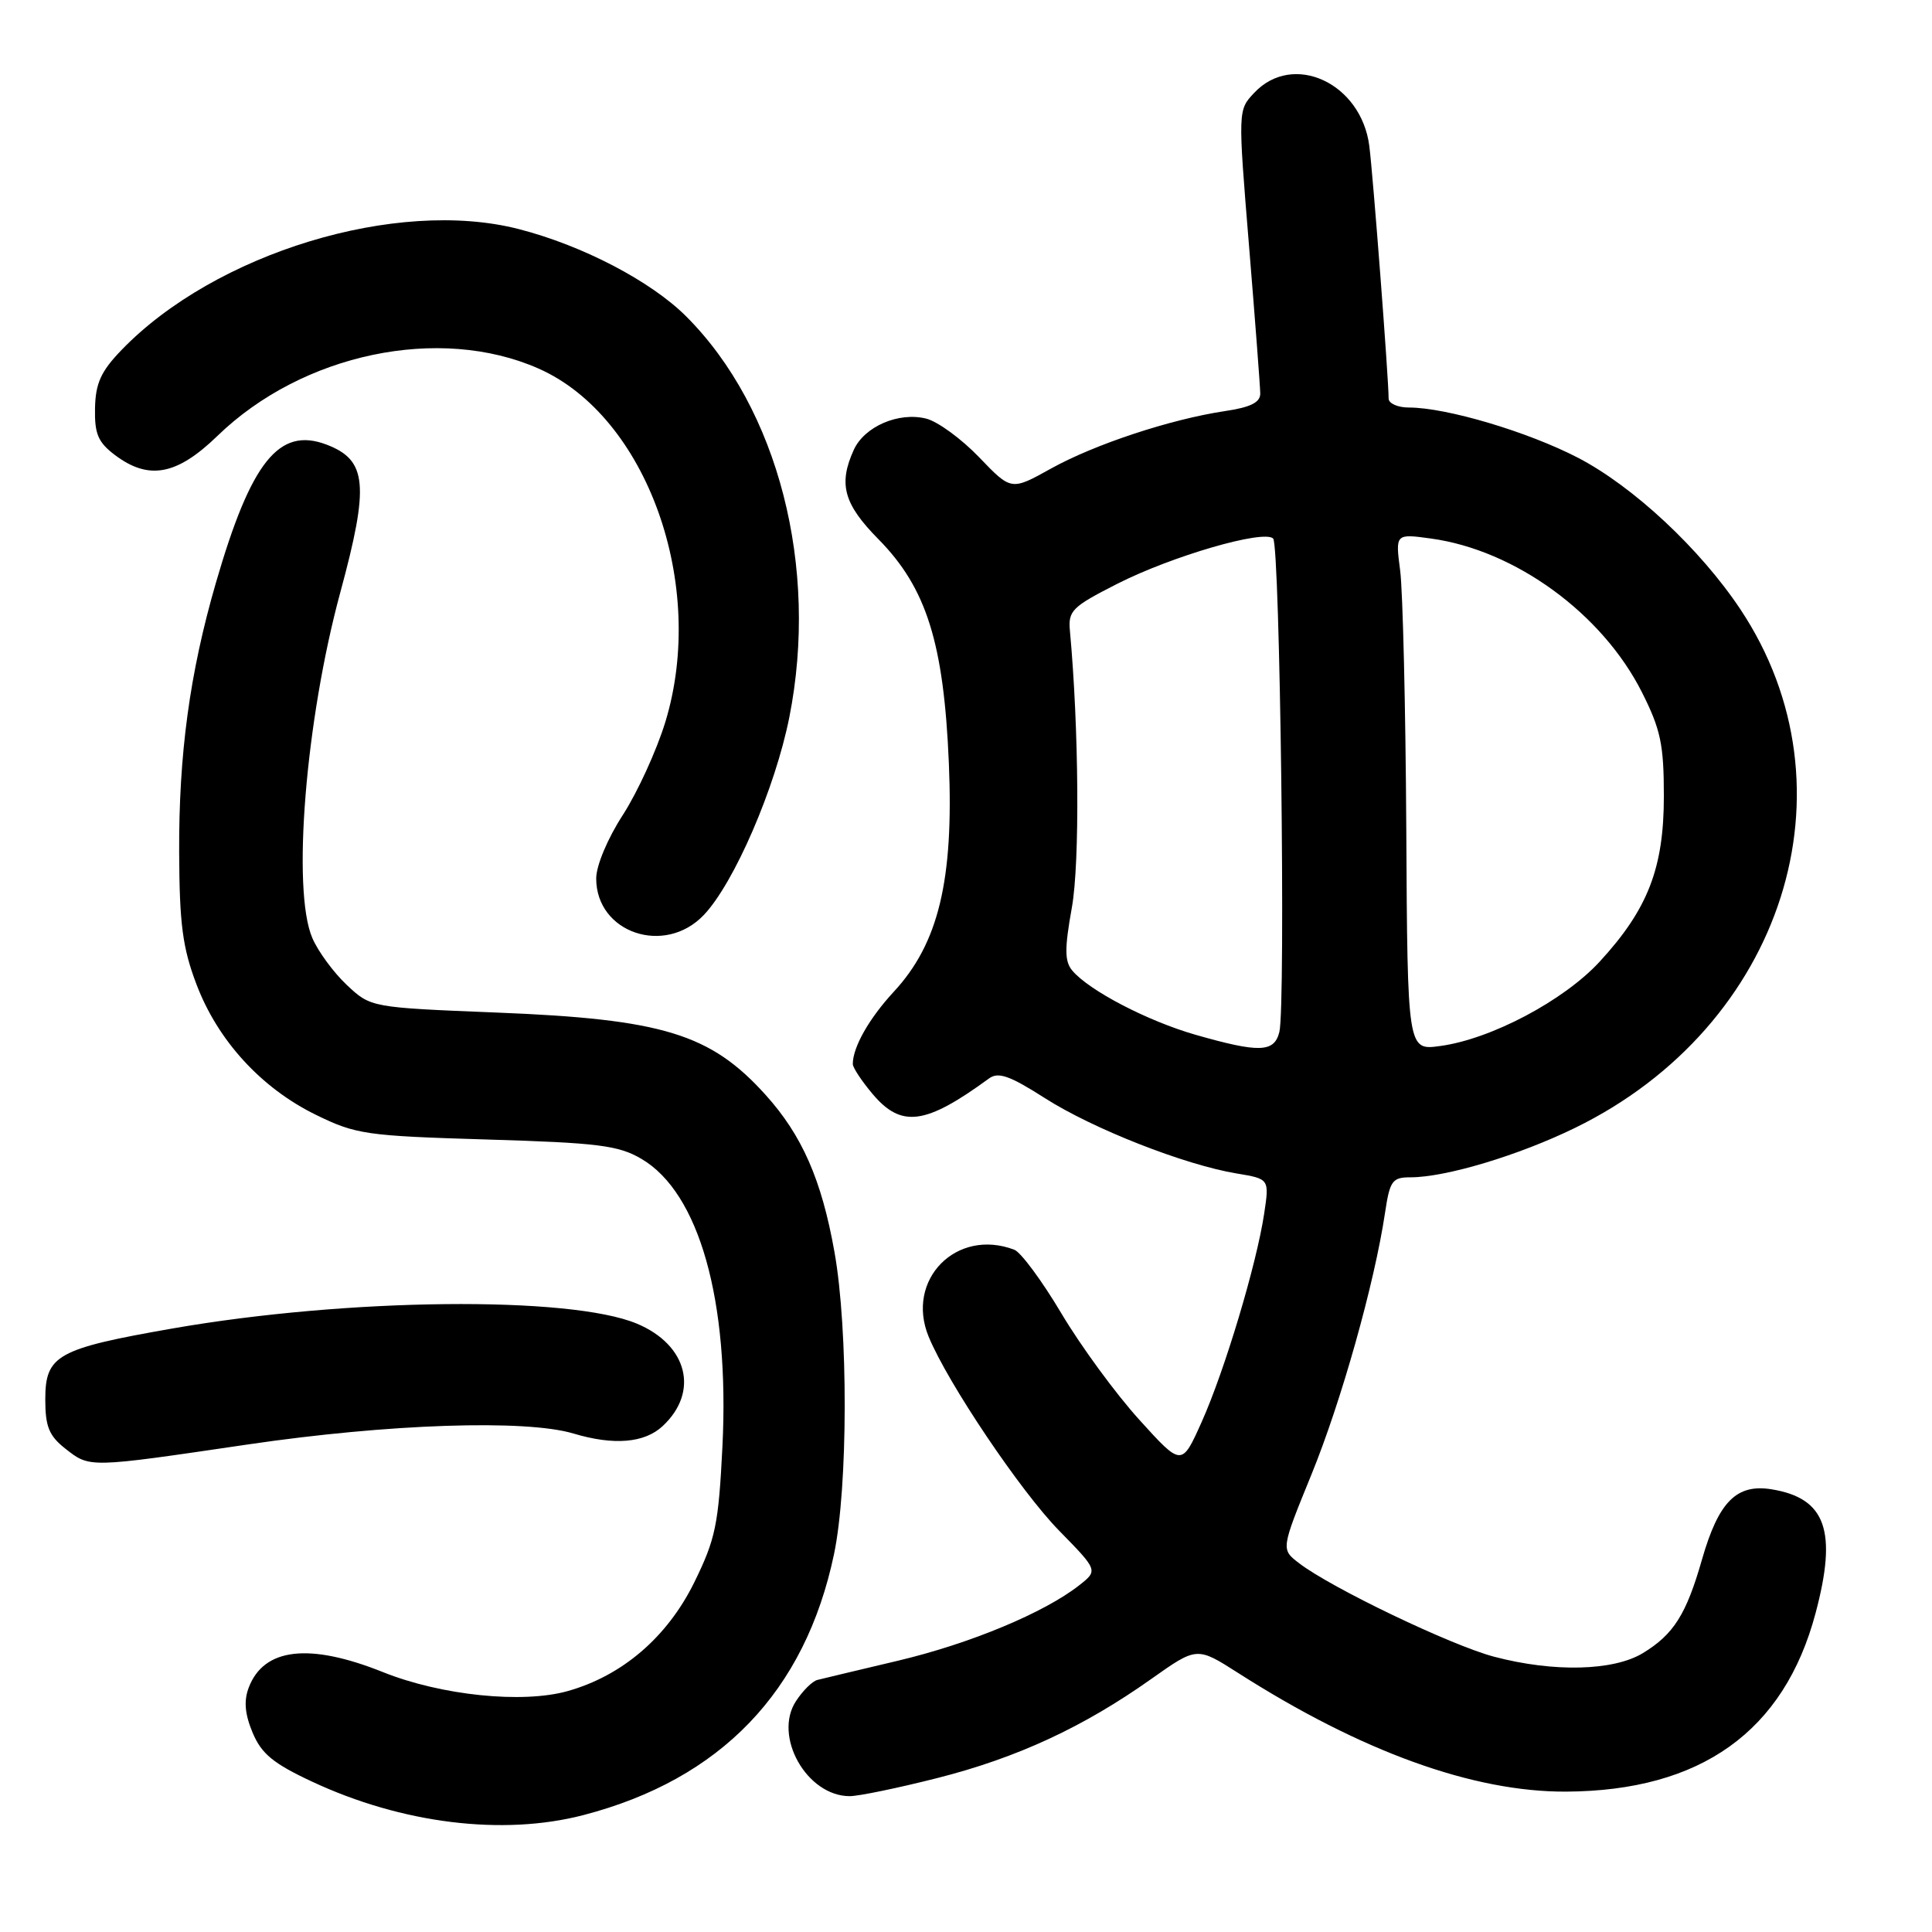 <?xml version="1.0" encoding="UTF-8" standalone="no"?>
<!DOCTYPE svg PUBLIC "-//W3C//DTD SVG 1.1//EN" "http://www.w3.org/Graphics/SVG/1.1/DTD/svg11.dtd" >
<svg xmlns="http://www.w3.org/2000/svg" xmlns:xlink="http://www.w3.org/1999/xlink" version="1.1" viewBox="0 0 256 256">
 <g >
 <path fill="currentColor"
d=" M 77.30 240.51 C 95.51 235.77 106.69 224.13 110.51 205.94 C 112.37 197.09 112.41 176.16 110.57 165.89 C 108.87 156.32 106.27 150.42 101.43 145.06 C 94.14 136.98 87.80 135.04 65.82 134.17 C 49.13 133.50 49.13 133.50 45.94 130.50 C 44.19 128.85 42.13 126.05 41.38 124.28 C 38.66 117.94 40.49 95.45 45.09 78.50 C 48.96 64.24 48.65 60.96 43.26 58.91 C 36.97 56.52 33.26 61.17 28.60 77.25 C 25.14 89.19 23.68 99.92 23.74 113.00 C 23.78 122.41 24.19 125.58 26.03 130.42 C 28.86 137.89 34.61 144.17 41.86 147.72 C 47.17 150.32 48.50 150.51 64.50 150.99 C 79.28 151.43 81.96 151.77 85.00 153.56 C 92.65 158.05 96.67 172.33 95.73 191.59 C 95.21 202.03 94.82 203.92 91.99 209.68 C 88.42 216.93 82.45 222.05 75.21 224.08 C 69.22 225.76 58.48 224.66 50.76 221.57 C 40.98 217.65 34.96 218.35 32.96 223.61 C 32.29 225.37 32.44 227.11 33.47 229.58 C 34.64 232.38 36.20 233.67 41.34 236.07 C 53.24 241.64 66.62 243.29 77.30 240.51 Z  M 124.20 235.60 C 134.77 232.92 143.55 228.85 152.55 222.47 C 158.60 218.19 158.60 218.19 164.05 221.67 C 180.38 232.10 195.18 237.45 207.50 237.40 C 225.37 237.31 236.40 229.43 240.57 213.76 C 243.48 202.85 241.94 198.51 234.74 197.34 C 230.09 196.59 227.72 198.99 225.52 206.65 C 223.44 213.92 221.77 216.56 217.70 219.04 C 213.81 221.41 205.91 221.61 198.00 219.53 C 192.34 218.05 176.34 210.38 172.12 207.12 C 169.73 205.29 169.73 205.29 173.77 195.39 C 177.73 185.68 182.12 170.08 183.52 160.73 C 184.16 156.44 184.48 156.00 186.90 156.00 C 191.57 156.00 201.25 153.09 208.70 149.45 C 236.33 135.97 246.38 104.46 230.62 80.75 C 225.30 72.75 216.43 64.47 209.10 60.66 C 202.45 57.21 191.66 54.00 186.69 54.00 C 185.21 54.00 184.00 53.46 184.00 52.81 C 184.00 50.19 181.94 23.23 181.44 19.34 C 180.37 10.99 171.34 6.82 166.19 12.30 C 164.03 14.59 164.03 14.59 165.50 32.55 C 166.31 42.42 166.98 51.24 166.99 52.14 C 167.00 53.32 165.71 53.97 162.32 54.47 C 155.06 55.56 145.03 58.88 139.24 62.10 C 133.99 65.02 133.99 65.02 129.74 60.59 C 127.41 58.16 124.25 55.85 122.73 55.47 C 119.08 54.55 114.54 56.51 113.13 59.61 C 111.07 64.14 111.79 66.78 116.39 71.44 C 122.77 77.91 125.06 85.20 125.73 101.15 C 126.38 116.62 124.36 125.01 118.45 131.39 C 115.17 134.93 113.00 138.75 113.00 140.99 C 113.00 141.46 114.17 143.23 115.59 144.92 C 119.43 149.49 122.61 149.07 131.05 142.90 C 132.28 142.00 133.79 142.53 138.44 145.50 C 144.80 149.57 156.94 154.34 163.85 155.49 C 168.20 156.21 168.20 156.21 167.51 160.81 C 166.50 167.53 162.28 181.60 159.23 188.41 C 156.58 194.33 156.58 194.33 150.95 188.11 C 147.85 184.69 143.22 178.37 140.65 174.05 C 138.09 169.74 135.28 165.94 134.41 165.60 C 126.74 162.66 119.93 169.58 123.06 177.14 C 125.60 183.29 135.24 197.61 140.32 202.80 C 145.50 208.09 145.50 208.09 143.00 210.06 C 138.38 213.69 128.57 217.78 119.00 220.05 C 113.78 221.29 108.96 222.43 108.31 222.60 C 107.65 222.76 106.37 224.02 105.47 225.41 C 102.42 230.06 106.91 238.00 112.59 238.00 C 113.78 238.00 119.00 236.92 124.20 235.60 Z  M 32.83 191.40 C 51.44 188.66 69.64 188.05 75.99 189.95 C 81.33 191.55 85.39 191.21 87.80 188.97 C 92.68 184.43 91.11 178.20 84.39 175.39 C 75.51 171.68 46.02 171.99 22.86 176.03 C 7.55 178.71 6.00 179.57 6.00 185.45 C 6.00 189.02 6.50 190.25 8.63 191.93 C 11.93 194.52 11.57 194.53 32.83 191.40 Z  M 93.25 121.25 C 97.27 117.03 102.72 104.44 104.59 95.04 C 108.53 75.17 103.12 54.12 90.93 41.93 C 86.25 37.25 77.16 32.51 68.72 30.35 C 52.54 26.20 28.49 33.53 16.09 46.39 C 13.38 49.20 12.66 50.78 12.59 54.08 C 12.52 57.48 12.99 58.60 15.21 60.28 C 19.70 63.67 23.42 62.98 28.80 57.77 C 40.06 46.84 58.23 43.03 71.37 48.84 C 85.71 55.18 93.71 77.49 88.16 95.67 C 87.01 99.43 84.48 104.96 82.54 107.97 C 80.51 111.10 79.00 114.70 79.00 116.40 C 79.00 123.60 88.06 126.69 93.25 121.25 Z  M 158.40 137.11 C 152.06 135.29 144.26 131.23 142.07 128.59 C 141.06 127.37 141.05 125.70 142.03 120.24 C 143.09 114.30 142.96 96.49 141.77 83.59 C 141.52 80.93 142.06 80.40 148.00 77.38 C 155.27 73.68 167.47 70.14 168.70 71.36 C 169.61 72.28 170.38 133.31 169.52 136.75 C 168.84 139.47 166.87 139.53 158.40 137.11 Z  M 186.34 109.85 C 186.25 93.71 185.88 78.30 185.53 75.61 C 184.89 70.71 184.89 70.71 189.62 71.36 C 200.77 72.89 212.30 81.29 217.56 91.72 C 220.05 96.66 220.47 98.66 220.47 105.50 C 220.47 115.04 218.35 120.49 211.95 127.44 C 207.20 132.59 197.57 137.69 190.84 138.60 C 186.50 139.20 186.50 139.20 186.34 109.85 Z "/>
</g>
</svg>